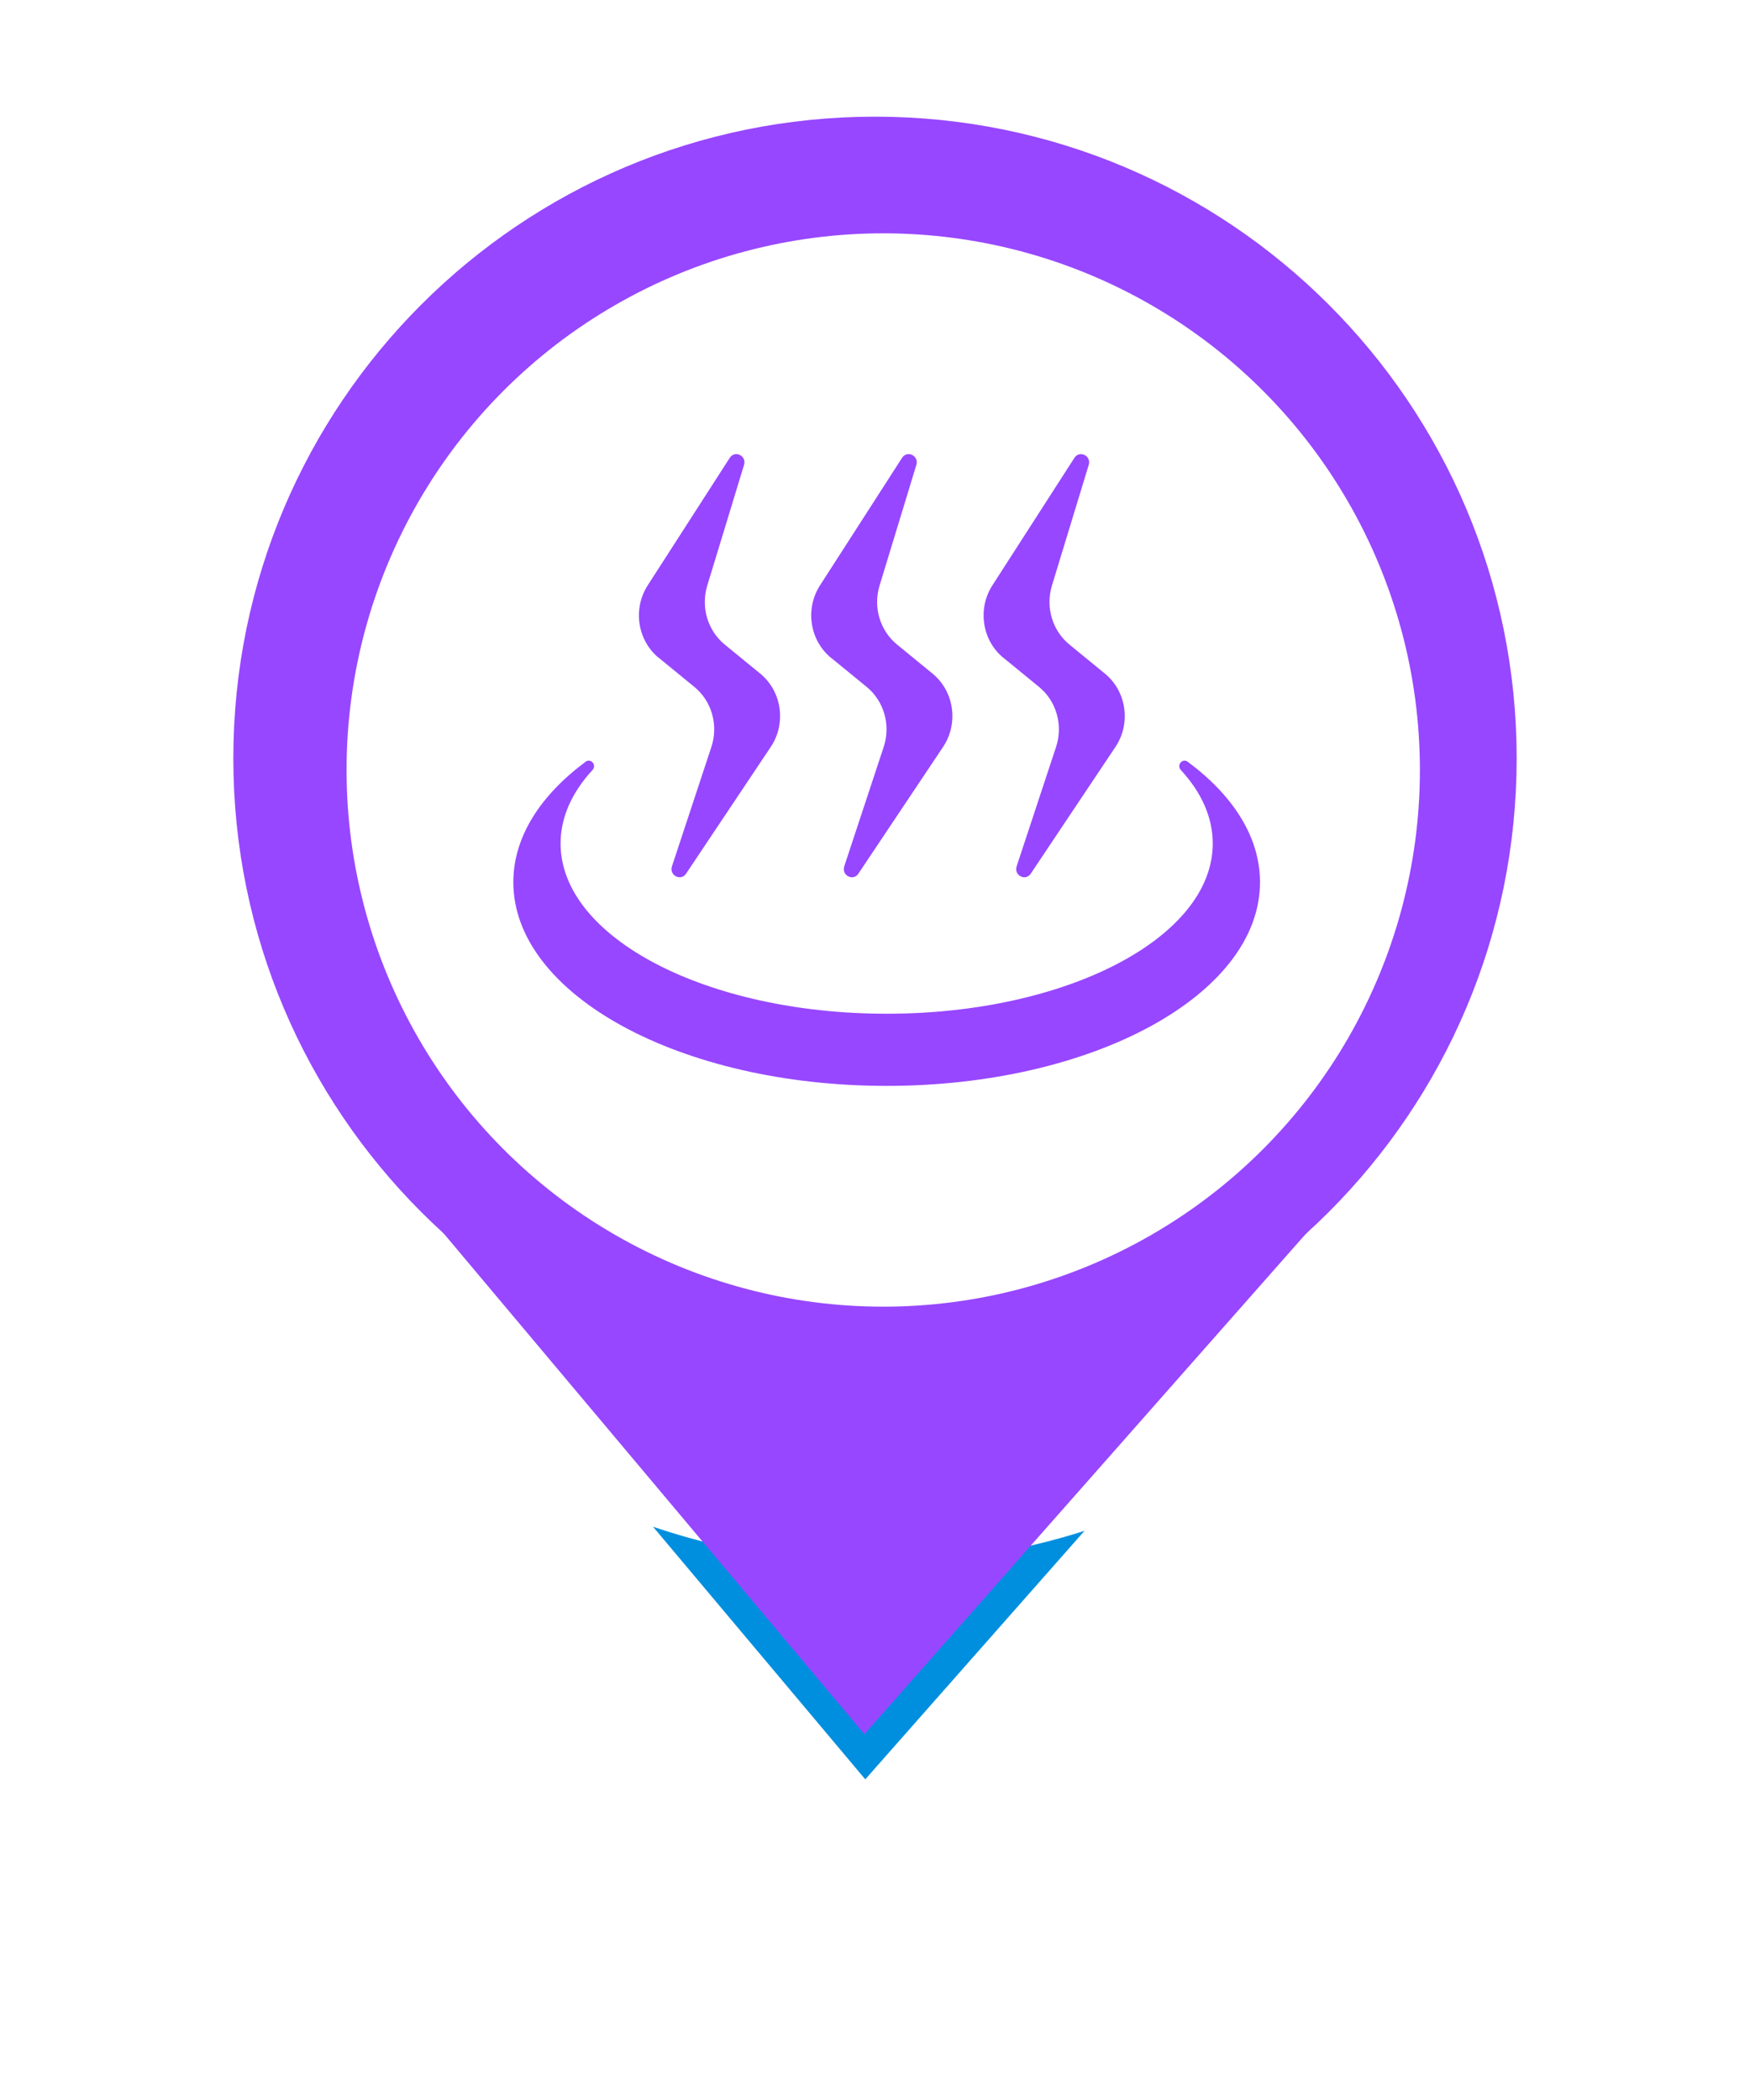 <svg width="75" height="90" viewBox="0 0 75 90" fill="none" xmlns="http://www.w3.org/2000/svg">
<g filter="url(#filter0_d_408_1459)">
<path d="M37.046 74.323L18.897 52.721L56.103 52.721L37.046 74.323Z" fill="#008FDF"/>
<path d="M65 32.5C65 47.688 52.688 60 37.5 60C22.312 60 10 47.688 10 32.5C10 17.312 22.312 5 37.5 5C52.688 5 65 17.312 65 32.5Z" fill="white"/>
<path d="M37.046 74.323L18.897 52.721L56.103 52.721L37.046 74.323Z" stroke="white" stroke-width="4" stroke-linejoin="round"/>
<path d="M65 32.5C65 47.688 52.688 60 37.5 60C22.312 60 10 47.688 10 32.5C10 17.312 22.312 5 37.5 5C52.688 5 65 17.312 65 32.5Z" stroke="white" stroke-width="4" stroke-linejoin="round"/>
</g>
<path d="M37.046 74.323L18.897 52.721L56.103 52.721L37.046 74.323Z" fill="#9747FF"/>
<path d="M61.909 32.5C61.909 45.981 50.981 56.909 37.5 56.909C24.019 56.909 13.091 45.981 13.091 32.5C13.091 19.019 24.019 8.091 37.5 8.091C50.981 8.091 61.909 19.019 61.909 32.5Z" fill="#9747FF" stroke="#9747FF" stroke-width="6.182"/>
<ellipse cx="37.853" cy="33" rx="23" ry="23" fill="white"/>
<path d="M43.01 28.196L44.53 29.439C45.276 30.049 45.568 31.079 45.26 32.011L43.571 37.126C43.441 37.515 43.95 37.781 44.175 37.443L47.806 32.009C48.478 31.003 48.281 29.627 47.352 28.868L45.83 27.622C45.1 27.024 44.803 26.023 45.081 25.103L46.659 19.926C46.78 19.535 46.268 19.28 46.047 19.621L42.53 25.088C41.884 26.095 42.09 27.446 43.005 28.196H43.01ZM35.623 28.196L37.143 29.439C37.889 30.049 38.181 31.079 37.873 32.011L36.183 37.126C36.054 37.515 36.563 37.781 36.788 37.443L40.419 32.009C41.091 31.003 40.894 29.627 39.965 28.868L38.443 27.622C37.713 27.024 37.414 26.023 37.694 25.103L39.272 19.926C39.393 19.535 38.88 19.28 38.66 19.621L35.143 25.088C34.496 26.095 34.703 27.446 35.618 28.196H35.623ZM50.9 32.645C50.677 32.479 50.415 32.791 50.605 32.998C51.484 33.951 51.975 35.02 51.975 36.151C51.975 40.18 45.718 43.446 38 43.446C30.282 43.446 24.025 40.18 24.025 36.151C24.025 35.022 24.516 33.954 25.395 32.998C25.585 32.791 25.323 32.479 25.1 32.645C23.152 34.09 22 35.877 22 37.808C22 42.629 29.162 46.538 38 46.538C46.838 46.538 54 42.629 54 37.808C54 35.875 52.848 34.09 50.9 32.645ZM28.238 28.196L29.758 29.439C30.504 30.049 30.796 31.079 30.488 32.011L28.799 37.126C28.669 37.515 29.179 37.781 29.403 37.443L33.034 32.009C33.706 31.003 33.509 29.627 32.58 28.868L31.058 27.622C30.328 27.024 30.031 26.023 30.309 25.103L31.887 19.926C32.008 19.535 31.496 19.28 31.276 19.621L27.758 25.088C27.112 26.095 27.318 27.446 28.233 28.196H28.238Z" fill="#9747FF"/>
<defs>
<filter id="filter0_d_408_1459" x="0" y="0" width="75" height="89.323" filterUnits="userSpaceOnUse" color-interpolation-filters="sRGB">
<feFlood flood-opacity="0" result="BackgroundImageFix"/>
<feColorMatrix in="SourceAlpha" type="matrix" values="0 0 0 0 0 0 0 0 0 0 0 0 0 0 0 0 0 0 127 0" result="hardAlpha"/>
<feOffset dy="5"/>
<feGaussianBlur stdDeviation="4"/>
<feComposite in2="hardAlpha" operator="out"/>
<feColorMatrix type="matrix" values="0 0 0 0 0 0 0 0 0 0 0 0 0 0 0 0 0 0 0.25 0"/>
<feBlend mode="normal" in2="BackgroundImageFix" result="effect1_dropShadow_408_1459"/>
<feBlend mode="normal" in="SourceGraphic" in2="effect1_dropShadow_408_1459" result="shape"/>
</filter>
</defs>
</svg>
